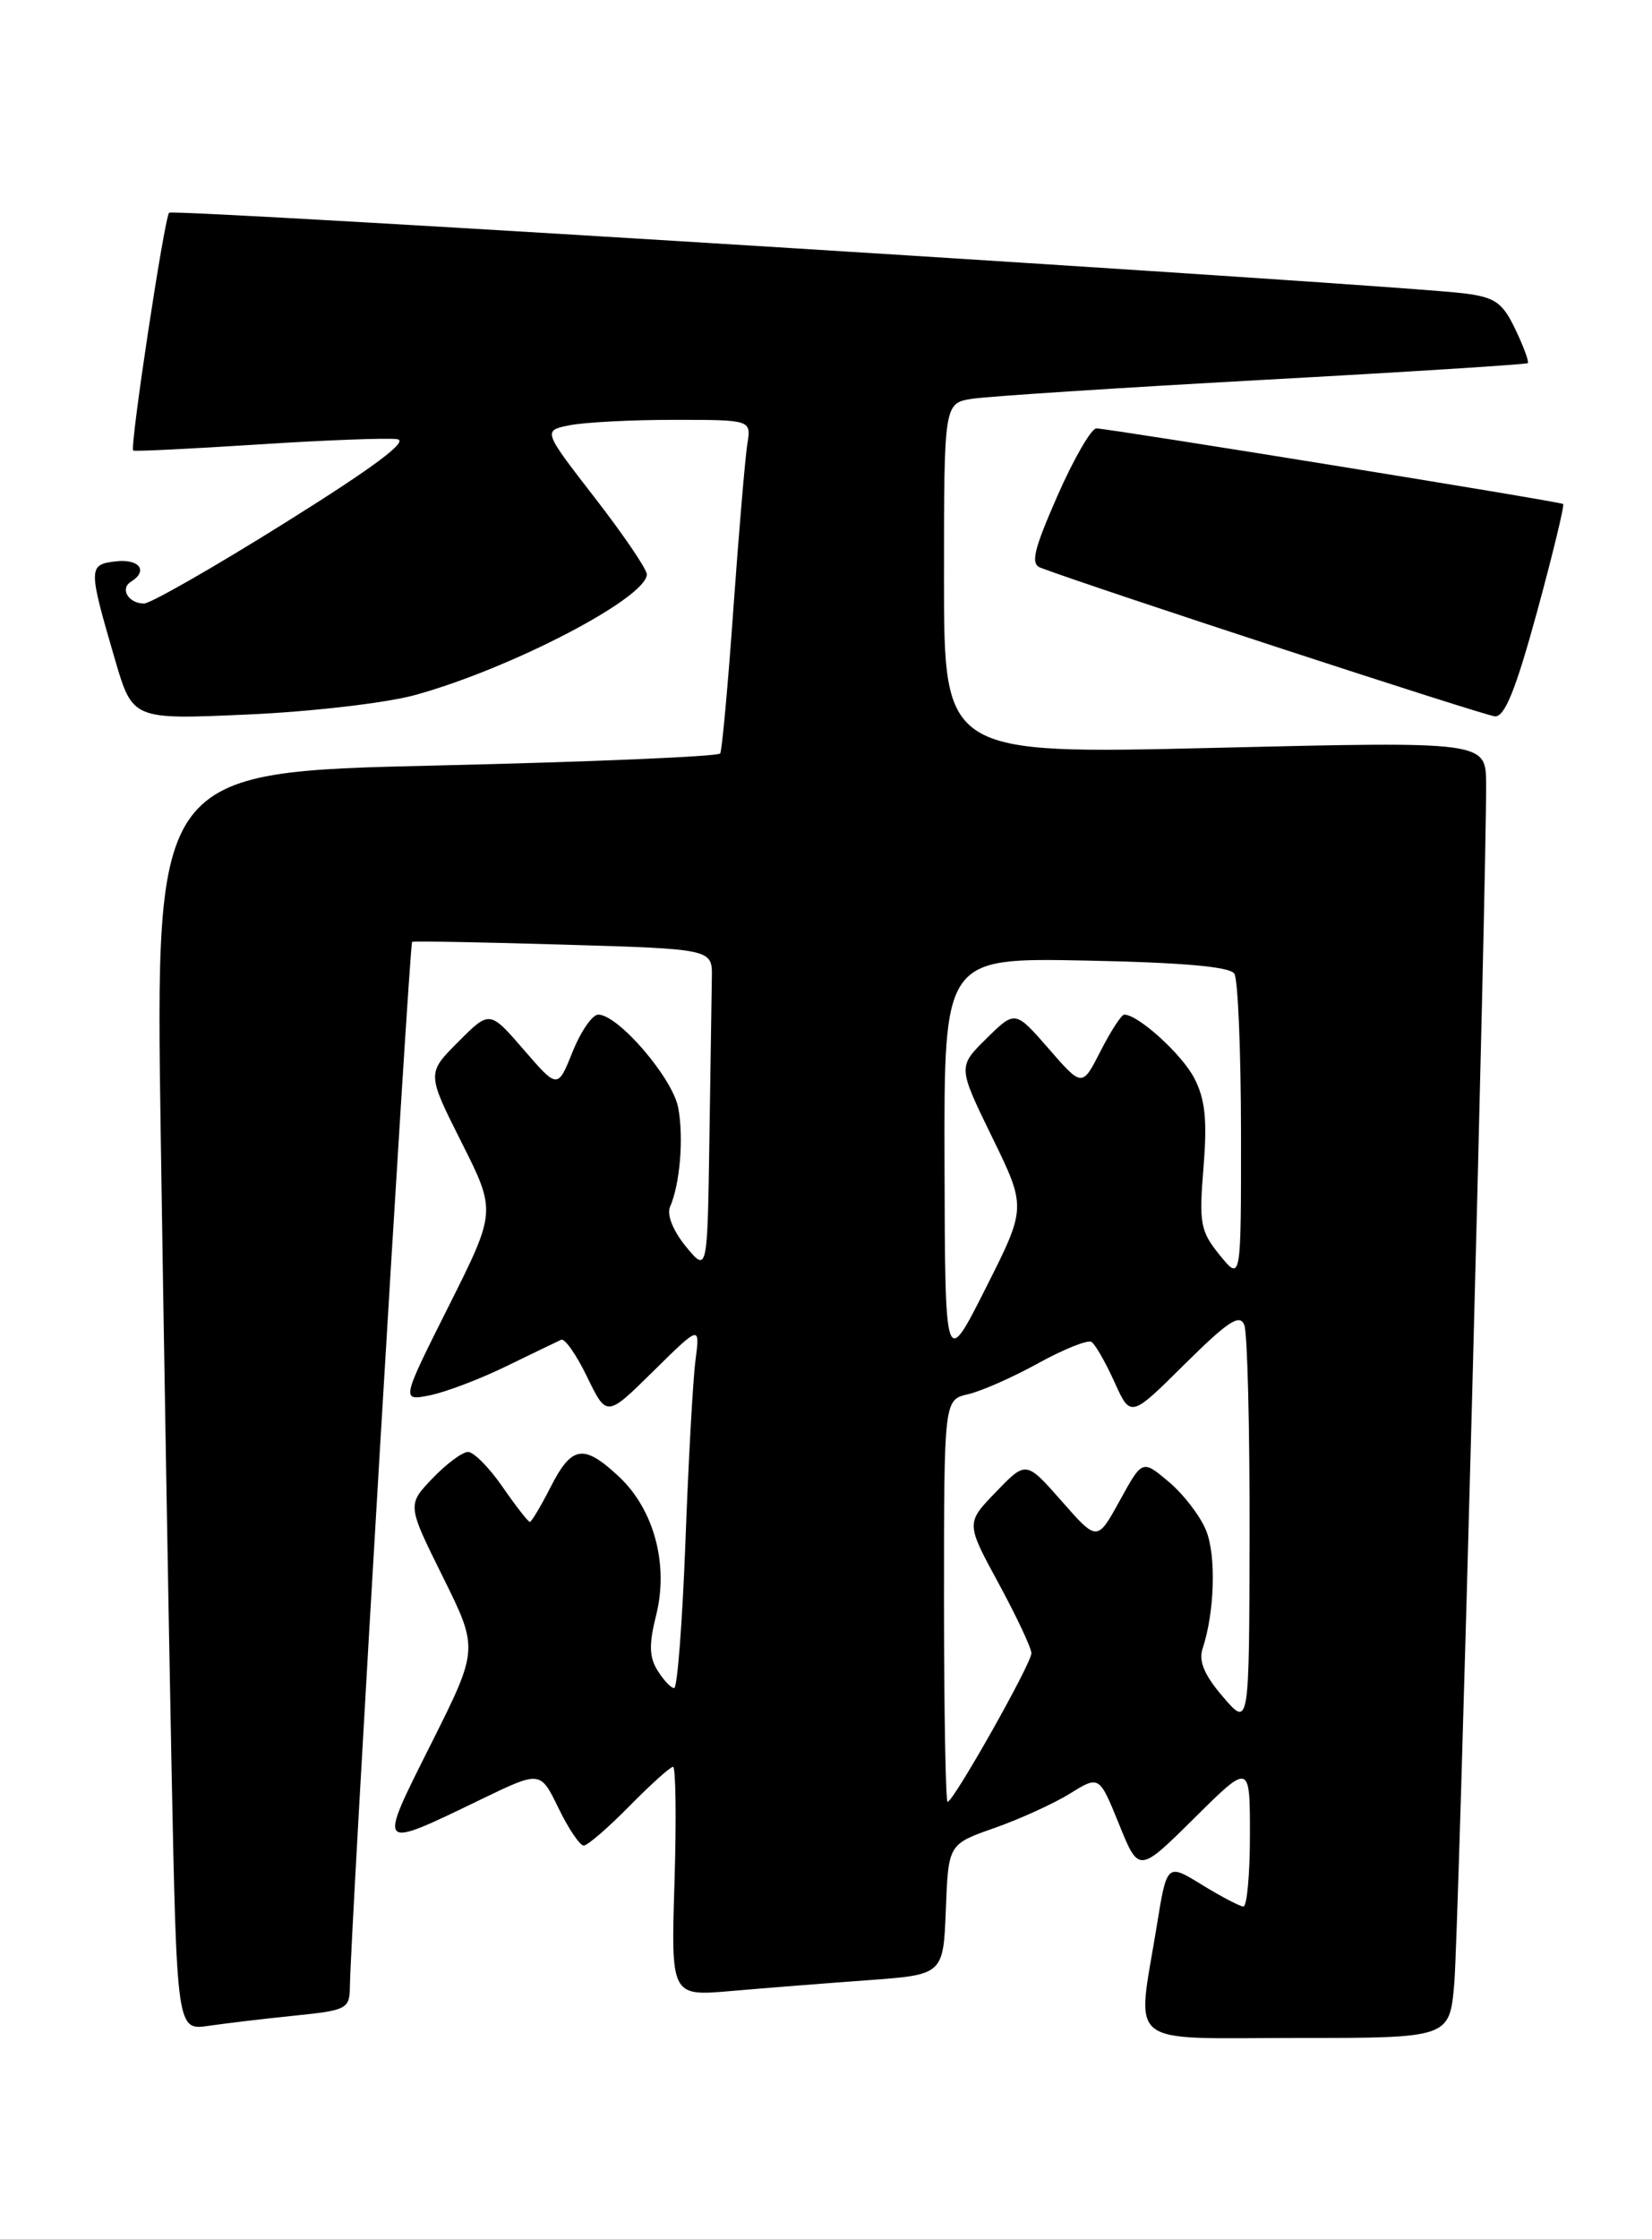 <?xml version="1.0" encoding="UTF-8" standalone="no"?>
<!DOCTYPE svg PUBLIC "-//W3C//DTD SVG 1.1//EN" "http://www.w3.org/Graphics/SVG/1.1/DTD/svg11.dtd" >
<svg xmlns="http://www.w3.org/2000/svg" xmlns:xlink="http://www.w3.org/1999/xlink" version="1.1" viewBox="0 0 189 256">
 <g >
 <path fill="currentColor"
d=" M 166.38 226.75 C 166.88 221.02 170.07 100.84 170.02 89.63 C 170.00 84.76 170.00 84.76 139.00 85.50 C 108.00 86.24 108.00 86.24 108.00 66.16 C 108.00 46.09 108.00 46.09 111.25 45.59 C 113.04 45.31 128.00 44.34 144.50 43.43 C 161.00 42.53 174.63 41.66 174.79 41.52 C 174.95 41.37 174.32 39.63 173.37 37.66 C 171.91 34.60 171.07 34.00 167.58 33.55 C 159.71 32.55 19.83 23.83 19.35 24.32 C 18.81 24.86 14.82 51.19 15.24 51.51 C 15.38 51.63 21.78 51.31 29.46 50.82 C 37.14 50.32 44.33 50.05 45.44 50.21 C 46.81 50.41 42.77 53.42 32.64 59.75 C 24.50 64.84 17.22 69.00 16.48 69.00 C 14.70 69.00 13.69 67.31 14.98 66.51 C 16.99 65.27 15.95 63.87 13.25 64.18 C 10.08 64.55 10.08 64.89 13.15 75.39 C 15.17 82.28 15.17 82.28 28.33 81.69 C 35.58 81.37 44.18 80.37 47.46 79.47 C 58.48 76.44 74.00 68.35 74.00 65.66 C 74.00 65.07 71.32 61.13 68.05 56.91 C 62.10 49.23 62.10 49.23 65.17 48.62 C 66.87 48.28 72.23 48.00 77.10 48.00 C 85.95 48.00 85.95 48.00 85.50 50.75 C 85.26 52.26 84.54 60.70 83.91 69.50 C 83.29 78.30 82.60 85.79 82.40 86.14 C 82.19 86.49 67.56 87.11 49.89 87.52 C 17.77 88.26 17.77 88.26 18.39 129.88 C 18.73 152.77 19.29 185.14 19.62 201.82 C 20.23 232.14 20.23 232.14 23.87 231.61 C 25.86 231.32 30.31 230.79 33.75 230.44 C 39.67 229.84 40.00 229.67 40.03 227.15 C 40.10 220.86 46.84 107.84 47.15 107.68 C 47.34 107.58 55.15 107.72 64.50 108.00 C 81.50 108.50 81.50 108.50 81.44 111.75 C 81.41 113.54 81.29 121.86 81.16 130.25 C 80.93 145.50 80.93 145.50 78.46 142.50 C 77.01 140.73 76.27 138.88 76.65 138.00 C 77.80 135.36 78.24 130.09 77.59 126.64 C 76.95 123.24 70.73 116.00 68.44 116.00 C 67.77 116.00 66.45 117.91 65.51 120.25 C 63.80 124.50 63.80 124.50 59.91 120.00 C 56.02 115.51 56.02 115.51 52.43 119.11 C 48.83 122.71 48.83 122.71 52.80 130.60 C 56.77 138.49 56.77 138.49 51.33 149.34 C 45.89 160.18 45.89 160.18 49.20 159.52 C 51.01 159.15 54.97 157.65 57.99 156.17 C 61.01 154.70 63.81 153.35 64.21 153.17 C 64.62 153.00 65.96 154.91 67.18 157.44 C 69.41 162.03 69.41 162.03 74.75 156.76 C 80.09 151.50 80.09 151.50 79.57 155.50 C 79.28 157.70 78.76 167.04 78.42 176.25 C 78.07 185.46 77.49 193.00 77.13 193.00 C 76.77 193.00 75.92 192.10 75.23 190.99 C 74.27 189.46 74.23 187.97 75.07 184.65 C 76.52 178.87 74.82 172.57 70.81 168.82 C 66.77 165.05 65.42 165.26 63.00 170.00 C 61.88 172.20 60.80 174.00 60.62 174.00 C 60.43 174.00 59.02 172.20 57.50 170.00 C 55.98 167.80 54.20 166.00 53.55 166.00 C 52.90 166.00 51.07 167.36 49.48 169.02 C 46.58 172.05 46.58 172.05 50.67 180.29 C 54.75 188.53 54.75 188.53 49.33 199.35 C 43.15 211.66 43.02 211.52 55.16 205.66 C 61.82 202.45 61.82 202.45 63.90 206.73 C 65.04 209.08 66.34 211.00 66.78 211.00 C 67.22 211.00 69.57 208.97 72.00 206.50 C 74.43 204.03 76.68 202.00 77.00 202.00 C 77.31 202.00 77.39 207.90 77.17 215.11 C 76.76 228.23 76.76 228.23 83.63 227.63 C 87.41 227.30 94.42 226.75 99.21 226.40 C 107.92 225.77 107.92 225.77 108.21 218.31 C 108.50 210.84 108.50 210.84 113.78 208.99 C 116.68 207.97 120.56 206.20 122.41 205.06 C 125.76 202.98 125.76 202.98 128.03 208.57 C 130.29 214.15 130.29 214.15 136.65 207.85 C 143.00 201.56 143.00 201.56 143.00 209.78 C 143.00 214.30 142.66 217.99 142.25 217.97 C 141.84 217.95 139.70 216.83 137.50 215.48 C 133.50 213.02 133.50 213.02 132.33 220.26 C 130.05 234.27 128.45 233.00 148.42 233.00 C 165.84 233.00 165.84 233.00 166.38 226.75 Z  M 175.86 69.91 C 177.67 63.27 179.01 57.73 178.83 57.62 C 178.35 57.32 126.70 48.97 125.43 48.98 C 124.84 48.99 122.84 52.46 120.98 56.68 C 118.25 62.91 117.88 64.47 119.05 64.91 C 125.36 67.29 169.83 81.82 171.03 81.90 C 172.16 81.97 173.42 78.83 175.86 69.91 Z  M 108.00 183.02 C 108.00 160.04 108.00 160.04 110.75 159.40 C 112.26 159.06 115.88 157.46 118.79 155.85 C 121.70 154.25 124.44 153.15 124.87 153.42 C 125.30 153.69 126.48 155.75 127.50 158.00 C 129.35 162.10 129.35 162.10 135.53 155.97 C 140.51 151.04 141.85 150.16 142.36 151.50 C 142.71 152.41 142.98 163.14 142.96 175.33 C 142.92 197.50 142.92 197.50 139.92 194.00 C 137.79 191.53 137.11 189.91 137.58 188.50 C 138.97 184.31 139.16 177.80 137.97 174.94 C 137.30 173.30 135.38 170.81 133.71 169.41 C 130.69 166.87 130.69 166.87 128.11 171.56 C 125.53 176.25 125.53 176.25 121.46 171.62 C 117.39 167.00 117.39 167.00 113.95 170.57 C 110.50 174.13 110.50 174.13 114.25 181.03 C 116.31 184.83 118.00 188.42 118.00 189.01 C 118.00 190.20 109.08 206.00 108.41 206.00 C 108.19 206.00 108.00 195.66 108.00 183.02 Z  M 108.06 133.00 C 108.00 109.50 108.00 109.50 124.23 109.82 C 135.29 110.04 140.71 110.52 141.22 111.32 C 141.63 111.97 141.97 120.15 141.98 129.50 C 141.99 146.50 141.99 146.50 139.55 143.50 C 137.33 140.76 137.16 139.89 137.69 133.45 C 138.13 128.05 137.88 125.67 136.64 123.28 C 135.23 120.54 130.22 116.00 128.62 116.00 C 128.30 116.00 127.09 117.87 125.92 120.15 C 123.81 124.30 123.81 124.30 119.98 119.90 C 116.14 115.50 116.14 115.50 112.86 118.73 C 109.58 121.96 109.58 121.96 113.50 130.00 C 117.43 138.05 117.43 138.05 112.77 147.28 C 108.12 156.50 108.12 156.50 108.06 133.00 Z "/>
</g>
</svg>